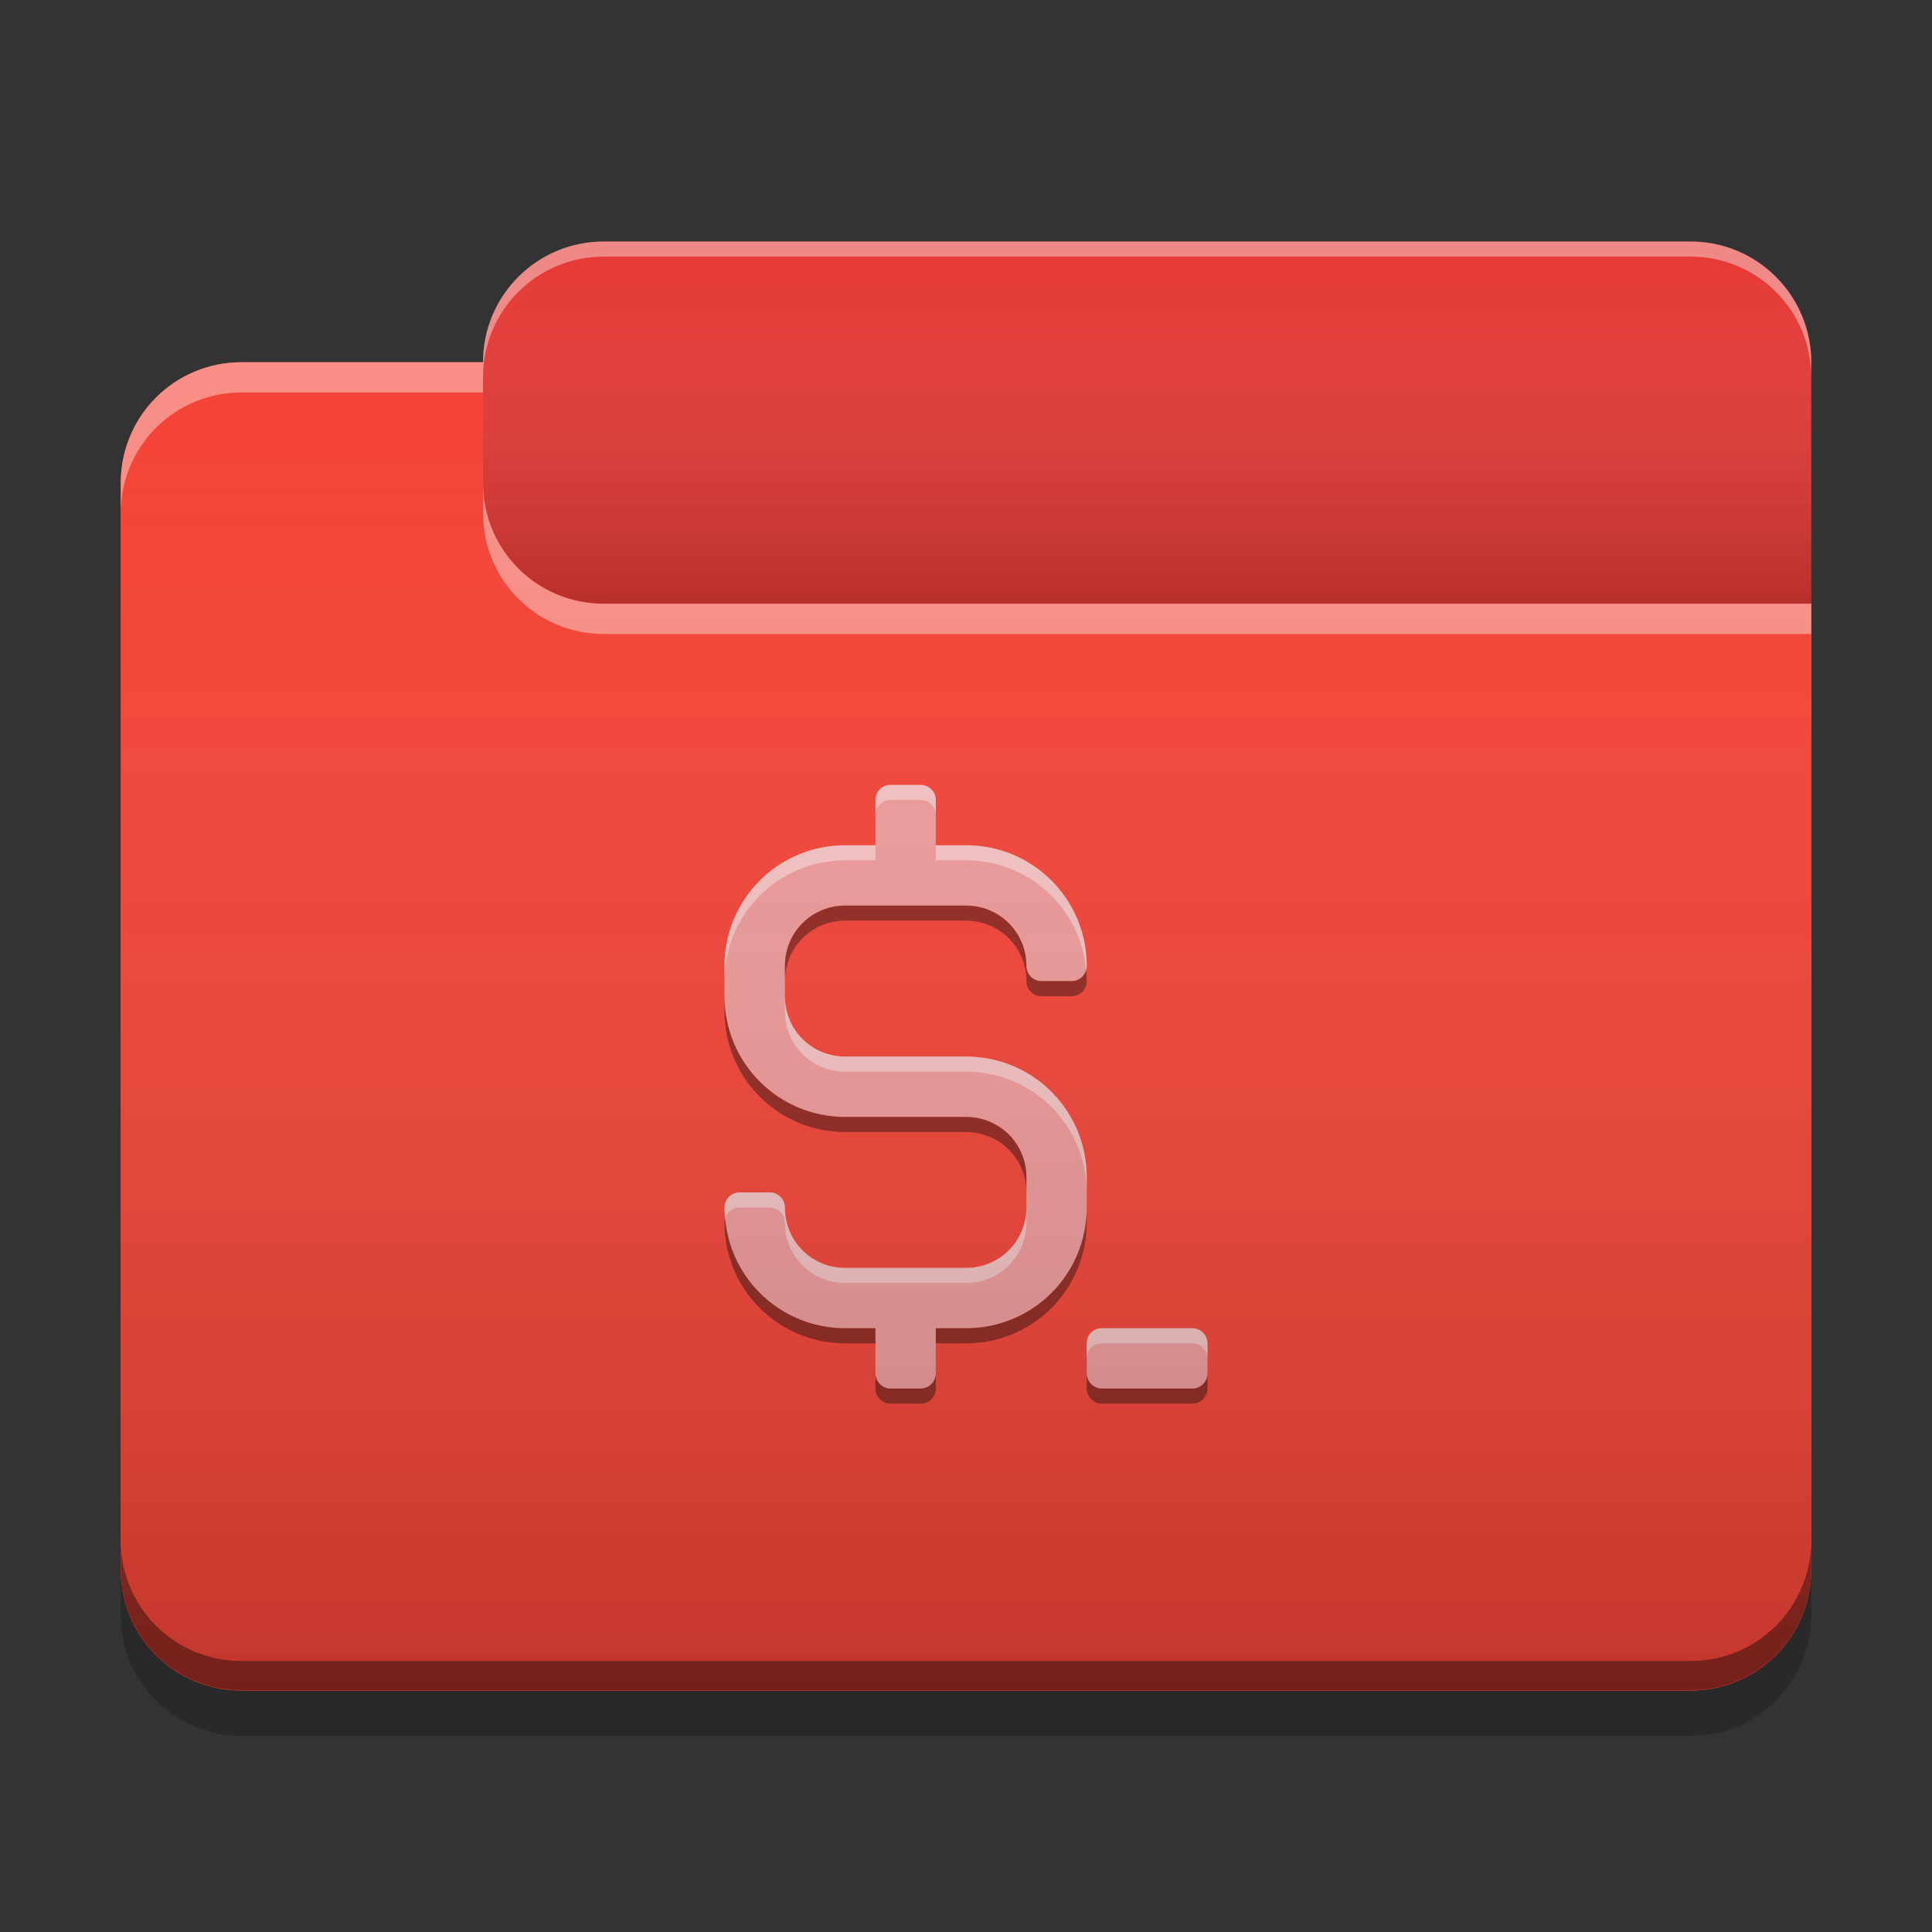 
<svg xmlns="http://www.w3.org/2000/svg" xmlns:xlink="http://www.w3.org/1999/xlink" width="22" height="22" viewBox="0 0 22 22" version="1.1">
<rect x="0" y="0" width="22" height="22" fill="#333333" stroke="none"/>
<defs>
<linearGradient id="linear0" gradientUnits="userSpaceOnUse" x1="10.054" y1="-209.708" x2="10.054" y2="-212.883" gradientTransform="matrix(1.299,0,0,1.299,0,279.331)">
<stop offset="0" style="stop-color:rgb(0%,0%,0%);stop-opacity:0.2;"/>
<stop offset="1" style="stop-color:rgb(100%,100%,100%);stop-opacity:0;"/>
</linearGradient>
<linearGradient id="linear1" gradientUnits="userSpaceOnUse" x1="8.996" y1="-200.183" x2="8.996" y2="-211.825" gradientTransform="matrix(1.299,0,0,1.299,0,279.331)">
<stop offset="0" style="stop-color:rgb(0%,0%,0%);stop-opacity:0.2;"/>
<stop offset="1" style="stop-color:rgb(100%,100%,100%);stop-opacity:0;"/>
</linearGradient>
</defs>
<g id="surface1">
<path style=" stroke:none;fill-rule:nonzero;fill:rgb(89.804%,22.353%,20.784%);fill-opacity:1;" d="M 6.875 2.75 L 19.25 2.75 C 20.008 2.75 20.625 3.367 20.625 4.125 L 20.625 8.25 C 20.625 9.008 20.008 9.625 19.25 9.625 L 6.875 9.625 C 6.117 9.625 5.5 9.008 5.5 8.25 L 5.5 4.125 C 5.5 3.367 6.117 2.75 6.875 2.75 Z M 6.875 2.75 "/>
<path style=" stroke:none;fill-rule:nonzero;fill:url(#linear0);" d="M 6.875 2.75 L 19.25 2.75 C 20.008 2.75 20.625 3.367 20.625 4.125 L 20.625 8.25 C 20.625 9.008 20.008 9.625 19.25 9.625 L 6.875 9.625 C 6.117 9.625 5.5 9.008 5.5 8.25 L 5.5 4.125 C 5.5 3.367 6.117 2.75 6.875 2.75 Z M 6.875 2.75 "/>
<path style=" stroke:none;fill-rule:nonzero;fill:rgb(95.686%,26.275%,21.176%);fill-opacity:1;" d="M 2.75 4.125 C 1.988 4.125 1.375 4.738 1.375 5.5 L 1.375 17.875 C 1.375 18.637 1.988 19.25 2.75 19.25 L 19.25 19.25 C 20.012 19.25 20.625 18.637 20.625 17.875 L 20.625 6.875 L 6.875 6.875 C 6.113 6.875 5.5 6.262 5.5 5.5 L 5.5 4.125 Z M 2.75 4.125 "/>
<path style=" stroke:none;fill-rule:nonzero;fill:rgb(95.686%,26.275%,21.176%);fill-opacity:1;" d="M 2.75 4.125 C 1.988 4.125 1.375 4.738 1.375 5.5 L 1.375 17.875 C 1.375 18.637 1.988 19.25 2.75 19.25 L 19.25 19.25 C 20.012 19.25 20.625 18.637 20.625 17.875 L 20.625 6.875 L 6.875 6.875 C 6.113 6.875 5.5 6.262 5.5 5.5 L 5.5 4.125 Z M 2.75 4.125 "/>
<path style=" stroke:none;fill-rule:nonzero;fill:rgb(0.392%,0.392%,0.392%);fill-opacity:0.4;" d="M 2.75 19.246 C 1.988 19.246 1.375 18.633 1.375 17.871 L 1.375 17.539 C 1.375 18.301 1.988 18.914 2.75 18.914 L 19.25 18.914 C 20.012 18.914 20.625 18.301 20.625 17.539 L 20.625 17.871 C 20.625 18.633 20.012 19.246 19.25 19.246 Z M 2.75 19.246 "/>
<path style=" stroke:none;fill-rule:nonzero;fill:rgb(0%,0%,0%);fill-opacity:0.2;" d="M 1.375 17.875 L 1.375 18.391 C 1.375 19.152 1.988 19.766 2.75 19.766 L 19.25 19.766 C 20.012 19.766 20.625 19.152 20.625 18.391 L 20.625 17.875 C 20.625 18.637 20.012 19.25 19.25 19.25 L 2.75 19.25 C 1.988 19.25 1.375 18.637 1.375 17.875 Z M 1.375 17.875 "/>
<path style=" stroke:none;fill-rule:nonzero;fill:rgb(100%,100%,100%);fill-opacity:0.4;" d="M 2.75 4.125 C 1.988 4.125 1.375 4.738 1.375 5.5 L 1.375 5.844 C 1.375 5.082 1.988 4.469 2.75 4.469 L 5.5 4.469 L 5.5 4.125 Z M 5.5 5.5 L 5.5 5.844 C 5.5 6.605 6.113 7.219 6.875 7.219 L 20.625 7.219 L 20.625 6.875 L 6.875 6.875 C 6.113 6.875 5.5 6.262 5.5 5.5 Z M 5.5 5.5 "/>
<path style=" stroke:none;fill-rule:nonzero;fill:rgb(100%,100%,100%);fill-opacity:0.4;" d="M 6.875 2.75 C 6.113 2.75 5.5 3.363 5.5 4.125 L 5.5 4.297 C 5.5 3.535 6.113 2.922 6.875 2.922 L 19.25 2.922 C 20.012 2.922 20.625 3.535 20.625 4.297 L 20.625 4.125 C 20.625 3.363 20.012 2.75 19.25 2.75 Z M 6.875 2.75 "/>
<path style=" stroke:none;fill-rule:nonzero;fill:rgb(93.725%,60.392%,60.392%);fill-opacity:1;" d="M 10.133 8.938 C 10.039 8.941 9.969 9.016 9.969 9.109 L 9.969 9.625 L 9.625 9.625 C 8.863 9.625 8.25 10.238 8.25 11 L 8.25 11.344 C 8.25 12.105 8.863 12.719 9.625 12.719 L 11 12.719 C 11.383 12.719 11.688 13.023 11.688 13.406 L 11.688 13.75 C 11.688 14.133 11.383 14.438 11 14.438 L 9.625 14.438 C 9.242 14.438 8.938 14.133 8.938 13.75 C 8.938 13.656 8.859 13.578 8.766 13.578 L 8.422 13.578 C 8.328 13.578 8.25 13.656 8.25 13.75 C 8.25 13.754 8.25 13.758 8.25 13.762 C 8.254 14.516 8.867 15.125 9.625 15.125 L 9.969 15.125 L 9.969 15.641 C 9.969 15.734 10.047 15.812 10.141 15.812 L 10.484 15.812 C 10.578 15.812 10.656 15.734 10.656 15.641 L 10.656 15.125 L 11 15.125 C 11.762 15.125 12.375 14.512 12.375 13.75 L 12.375 13.406 C 12.375 12.645 11.762 12.031 11 12.031 L 9.625 12.031 C 9.242 12.031 8.938 11.727 8.938 11.344 L 8.938 11 C 8.938 10.617 9.242 10.312 9.625 10.312 L 11 10.312 C 11.379 10.312 11.684 10.613 11.688 10.992 C 11.688 10.992 11.688 10.992 11.688 10.996 C 11.688 10.996 11.688 11 11.688 11 C 11.688 11.094 11.766 11.172 11.859 11.172 L 12.203 11.172 C 12.297 11.172 12.375 11.094 12.375 11 C 12.375 10.238 11.762 9.625 11 9.625 L 10.656 9.625 L 10.656 9.109 C 10.656 9.016 10.578 8.938 10.484 8.938 L 10.141 8.938 C 10.137 8.938 10.137 8.938 10.133 8.938 Z M 12.539 15.125 C 12.445 15.129 12.375 15.203 12.375 15.297 L 12.375 15.641 C 12.375 15.734 12.453 15.812 12.547 15.812 L 13.578 15.812 C 13.672 15.812 13.75 15.734 13.75 15.641 L 13.75 15.297 C 13.75 15.203 13.672 15.125 13.578 15.125 L 12.547 15.125 C 12.543 15.125 12.543 15.125 12.539 15.125 Z M 12.539 15.125 "/>
<path style=" stroke:none;fill-rule:nonzero;fill:rgb(100%,100%,100%);fill-opacity:0.4;" d="M 10.133 8.938 C 10.039 8.941 9.969 9.016 9.969 9.109 L 9.969 9.281 C 9.969 9.188 10.039 9.113 10.133 9.109 C 10.137 9.109 10.137 9.109 10.141 9.109 L 10.484 9.109 C 10.578 9.109 10.656 9.188 10.656 9.281 L 10.656 9.109 C 10.656 9.016 10.578 8.938 10.484 8.938 L 10.141 8.938 C 10.137 8.938 10.137 8.938 10.133 8.938 Z M 9.625 9.625 C 8.863 9.625 8.25 10.238 8.25 11 L 8.25 11.172 C 8.25 10.41 8.863 9.797 9.625 9.797 L 9.969 9.797 L 9.969 9.625 Z M 10.656 9.625 L 10.656 9.797 L 11 9.797 C 11.719 9.797 12.305 10.344 12.367 11.043 C 12.371 11.031 12.375 11.016 12.375 11 C 12.375 10.238 11.762 9.625 11 9.625 Z M 8.938 11.344 L 8.938 11.516 C 8.938 11.898 9.242 12.203 9.625 12.203 L 11 12.203 C 11.762 12.203 12.375 12.816 12.375 13.578 L 12.375 13.406 C 12.375 12.645 11.762 12.031 11 12.031 L 9.625 12.031 C 9.242 12.031 8.938 11.727 8.938 11.344 Z M 8.422 13.578 C 8.328 13.578 8.25 13.656 8.25 13.75 C 8.25 13.754 8.25 13.758 8.25 13.762 C 8.25 13.797 8.254 13.836 8.258 13.875 C 8.277 13.801 8.344 13.75 8.422 13.75 L 8.766 13.75 C 8.859 13.75 8.938 13.828 8.938 13.922 C 8.938 14.305 9.242 14.609 9.625 14.609 L 11 14.609 C 11.383 14.609 11.688 14.305 11.688 13.922 L 11.688 13.75 C 11.688 14.133 11.383 14.438 11 14.438 L 9.625 14.438 C 9.242 14.438 8.938 14.133 8.938 13.75 C 8.938 13.656 8.859 13.578 8.766 13.578 Z M 12.539 15.125 C 12.445 15.129 12.375 15.203 12.375 15.297 L 12.375 15.469 C 12.375 15.375 12.445 15.301 12.539 15.297 C 12.543 15.297 12.543 15.297 12.547 15.297 L 13.578 15.297 C 13.672 15.297 13.75 15.375 13.75 15.469 L 13.75 15.297 C 13.75 15.203 13.672 15.125 13.578 15.125 L 12.547 15.125 C 12.543 15.125 12.543 15.125 12.539 15.125 Z M 12.539 15.125 "/>
<path style=" stroke:none;fill-rule:nonzero;fill:rgb(0%,0%,0%);fill-opacity:0.4;" d="M 9.625 10.312 C 9.242 10.312 8.938 10.617 8.938 11 L 8.938 11.172 C 8.938 10.789 9.242 10.484 9.625 10.484 L 11 10.484 C 11.379 10.484 11.684 10.785 11.688 11.164 C 11.688 11.164 11.688 11.164 11.688 11.168 C 11.688 11.168 11.688 11.172 11.688 11.172 C 11.688 11.27 11.766 11.344 11.859 11.344 L 12.203 11.344 C 12.297 11.344 12.375 11.27 12.375 11.172 C 12.375 11.129 12.371 11.09 12.367 11.047 C 12.348 11.121 12.281 11.172 12.203 11.172 L 11.859 11.172 C 11.766 11.172 11.688 11.098 11.688 11 C 11.688 11 11.688 10.996 11.688 10.996 C 11.688 10.992 11.688 10.992 11.688 10.992 C 11.684 10.613 11.379 10.312 11 10.312 Z M 8.25 11.344 L 8.25 11.516 C 8.25 12.277 8.863 12.891 9.625 12.891 L 11 12.891 C 11.383 12.891 11.688 13.195 11.688 13.578 L 11.688 13.406 C 11.688 13.023 11.383 12.719 11 12.719 L 9.625 12.719 C 8.863 12.719 8.25 12.105 8.25 11.344 Z M 12.375 13.75 C 12.375 14.512 11.762 15.125 11 15.125 L 10.656 15.125 L 10.656 15.297 L 11 15.297 C 11.762 15.297 12.375 14.684 12.375 13.922 Z M 8.258 13.875 C 8.254 13.891 8.25 13.906 8.25 13.922 C 8.25 13.926 8.25 13.93 8.25 13.934 C 8.254 14.688 8.867 15.297 9.625 15.297 L 9.969 15.297 L 9.969 15.125 L 9.625 15.125 C 8.906 15.125 8.32 14.578 8.258 13.875 Z M 9.969 15.641 L 9.969 15.812 C 9.969 15.906 10.047 15.984 10.141 15.984 L 10.484 15.984 C 10.578 15.984 10.656 15.906 10.656 15.812 L 10.656 15.641 C 10.656 15.734 10.578 15.812 10.484 15.812 L 10.141 15.812 C 10.047 15.812 9.969 15.734 9.969 15.641 Z M 12.375 15.641 L 12.375 15.812 C 12.375 15.906 12.453 15.984 12.547 15.984 L 13.578 15.984 C 13.672 15.984 13.75 15.906 13.75 15.812 L 13.75 15.641 C 13.75 15.734 13.672 15.812 13.578 15.812 L 12.547 15.812 C 12.453 15.812 12.375 15.734 12.375 15.641 Z M 12.375 15.641 "/>
<path style=" stroke:none;fill-rule:nonzero;fill:url(#linear1);" d="M 2.75 4.125 C 1.988 4.125 1.375 4.738 1.375 5.5 L 1.375 17.875 C 1.375 18.637 1.988 19.25 2.75 19.25 L 19.25 19.25 C 20.012 19.25 20.625 18.637 20.625 17.875 L 20.625 6.875 L 6.875 6.875 C 6.113 6.875 5.5 6.262 5.5 5.5 L 5.5 4.125 Z M 2.75 4.125 "/>
</g>
</svg>
